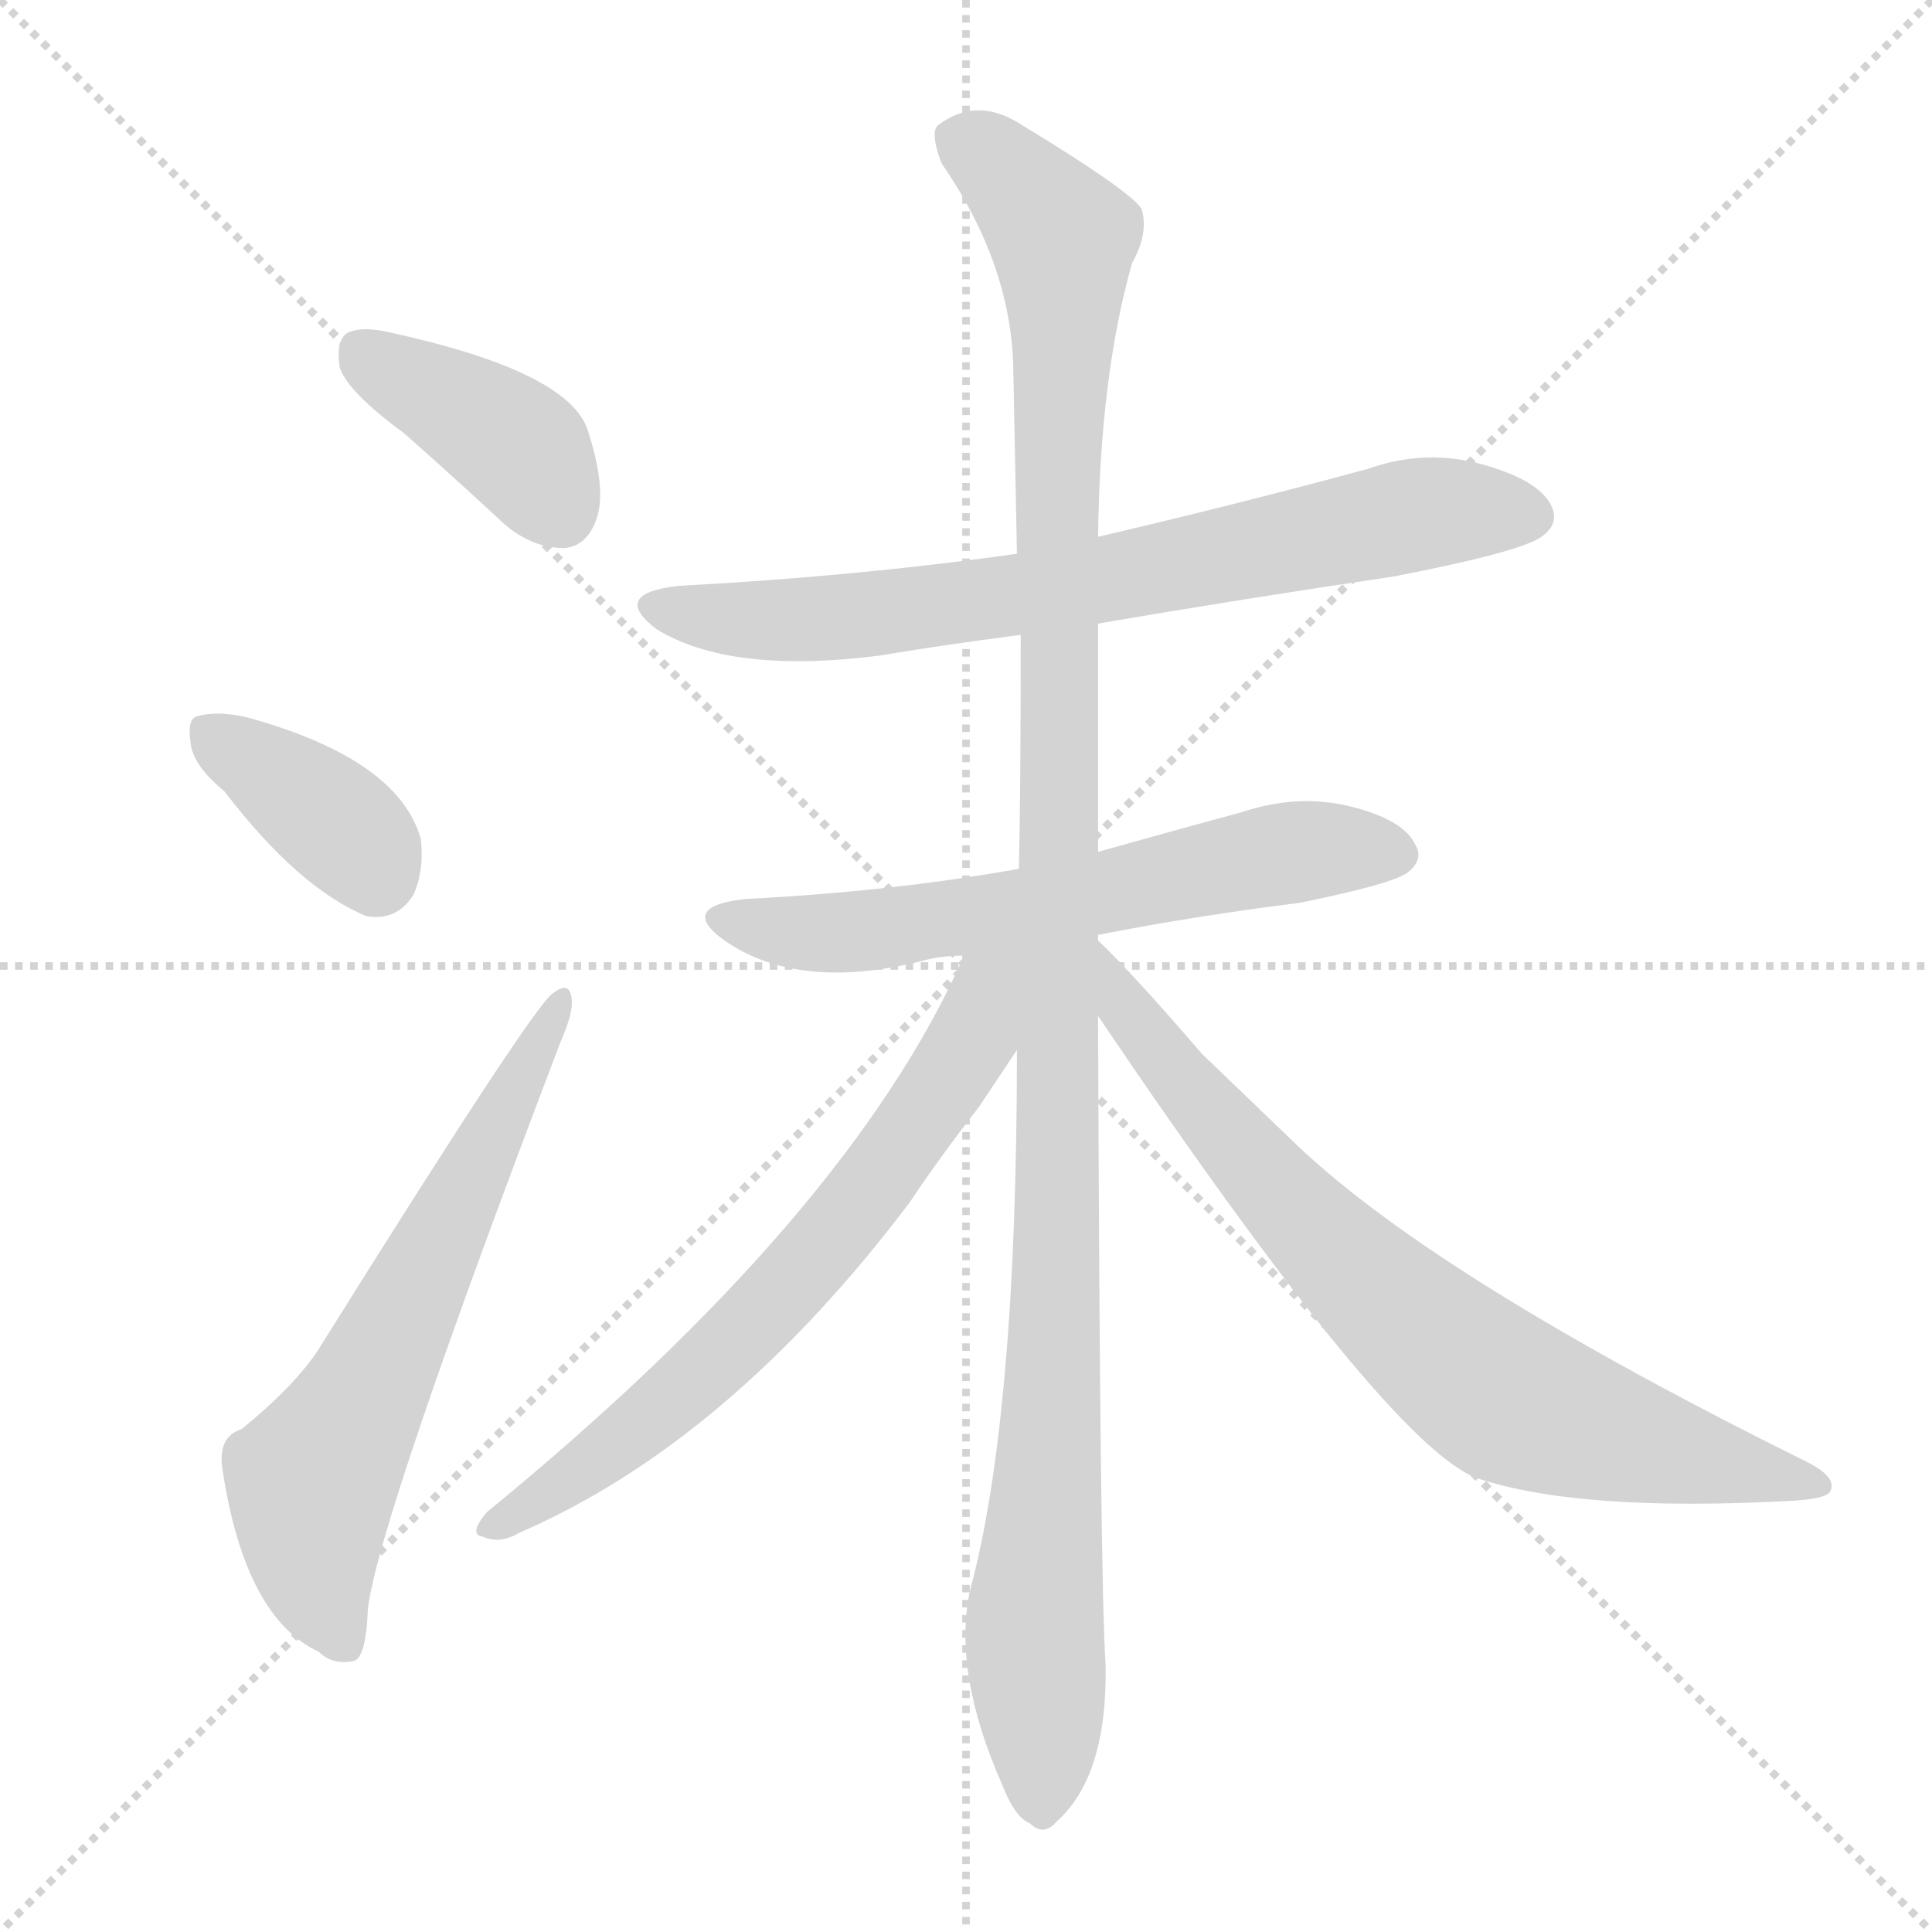 <svg xmlns="http://www.w3.org/2000/svg" version="1.1" viewBox="0 0 1024 1024">
  <g stroke="lightgray" stroke-dasharray="1,1" stroke-width="1" transform="scale(4, 4)">
    <line x1="0" y1="0" x2="256" y2="256" />
    <line x1="256" y1="0" x2="0" y2="256" />
    <line x1="128" y1="0" x2="128" y2="256" />
    <line x1="0" y1="128" x2="256" y2="128" />
  </g>
  <g transform="scale(1.0, -1.0) translate(0.0, -895.50)">
    <style type="text/css">
      
        @keyframes keyframes0 {
          from {
            stroke: blue;
            stroke-dashoffset: 395;
            stroke-width: 128;
          }
          56% {
            animation-timing-function: step-end;
            stroke: blue;
            stroke-dashoffset: 0;
            stroke-width: 128;
          }
          to {
            stroke: black;
            stroke-width: 1024;
          }
        }
        #make-me-a-hanzi-animation-0 {
          animation: keyframes0 0.571s both;
          animation-delay: 0s;
          animation-timing-function: linear;
        }
      
        @keyframes keyframes1 {
          from {
            stroke: blue;
            stroke-dashoffset: 371;
            stroke-width: 128;
          }
          55% {
            animation-timing-function: step-end;
            stroke: blue;
            stroke-dashoffset: 0;
            stroke-width: 128;
          }
          to {
            stroke: black;
            stroke-width: 1024;
          }
        }
        #make-me-a-hanzi-animation-1 {
          animation: keyframes1 0.552s both;
          animation-delay: 0.571s;
          animation-timing-function: linear;
        }
      
        @keyframes keyframes2 {
          from {
            stroke: blue;
            stroke-dashoffset: 630;
            stroke-width: 128;
          }
          67% {
            animation-timing-function: step-end;
            stroke: blue;
            stroke-dashoffset: 0;
            stroke-width: 128;
          }
          to {
            stroke: black;
            stroke-width: 1024;
          }
        }
        #make-me-a-hanzi-animation-2 {
          animation: keyframes2 0.763s both;
          animation-delay: 1.123s;
          animation-timing-function: linear;
        }
      
        @keyframes keyframes3 {
          from {
            stroke: blue;
            stroke-dashoffset: 721;
            stroke-width: 128;
          }
          70% {
            animation-timing-function: step-end;
            stroke: blue;
            stroke-dashoffset: 0;
            stroke-width: 128;
          }
          to {
            stroke: black;
            stroke-width: 1024;
          }
        }
        #make-me-a-hanzi-animation-3 {
          animation: keyframes3 0.837s both;
          animation-delay: 1.886s;
          animation-timing-function: linear;
        }
      
        @keyframes keyframes4 {
          from {
            stroke: blue;
            stroke-dashoffset: 610;
            stroke-width: 128;
          }
          67% {
            animation-timing-function: step-end;
            stroke: blue;
            stroke-dashoffset: 0;
            stroke-width: 128;
          }
          to {
            stroke: black;
            stroke-width: 1024;
          }
        }
        #make-me-a-hanzi-animation-4 {
          animation: keyframes4 0.746s both;
          animation-delay: 2.723s;
          animation-timing-function: linear;
        }
      
        @keyframes keyframes5 {
          from {
            stroke: blue;
            stroke-dashoffset: 1157;
            stroke-width: 128;
          }
          79% {
            animation-timing-function: step-end;
            stroke: blue;
            stroke-dashoffset: 0;
            stroke-width: 128;
          }
          to {
            stroke: black;
            stroke-width: 1024;
          }
        }
        #make-me-a-hanzi-animation-5 {
          animation: keyframes5 1.192s both;
          animation-delay: 3.469s;
          animation-timing-function: linear;
        }
      
        @keyframes keyframes6 {
          from {
            stroke: blue;
            stroke-dashoffset: 667;
            stroke-width: 128;
          }
          68% {
            animation-timing-function: step-end;
            stroke: blue;
            stroke-dashoffset: 0;
            stroke-width: 128;
          }
          to {
            stroke: black;
            stroke-width: 1024;
          }
        }
        #make-me-a-hanzi-animation-6 {
          animation: keyframes6 0.793s both;
          animation-delay: 4.661s;
          animation-timing-function: linear;
        }
      
        @keyframes keyframes7 {
          from {
            stroke: blue;
            stroke-dashoffset: 743;
            stroke-width: 128;
          }
          71% {
            animation-timing-function: step-end;
            stroke: blue;
            stroke-dashoffset: 0;
            stroke-width: 128;
          }
          to {
            stroke: black;
            stroke-width: 1024;
          }
        }
        #make-me-a-hanzi-animation-7 {
          animation: keyframes7 0.855s both;
          animation-delay: 5.454s;
          animation-timing-function: linear;
        }
      
    </style>
    
      <path d="M 214 666 Q 239 644 267 618 Q 282 605 299 605 Q 311 606 316 620 Q 322 636 311 669 Q 299 699 208 719 Q 192 723 184 719 Q 178 715 180 701 Q 184 688 214 666 Z" fill="lightgray" />
    
      <path d="M 119 476 Q 158 425 194 410 Q 210 407 219 421 Q 225 434 223 451 Q 211 493 132 515 Q 116 519 105 516 Q 99 515 101 502 Q 102 490 119 476 Z" fill="lightgray" />
    
      <path d="M 128 138 Q 115 134 118 116 Q 130 38 169 20 Q 176 13 187 15 Q 194 16 195 43 Q 201 91 297 343 Q 304 359 303 366 Q 302 376 293 369 Q 283 363 168 179 Q 155 160 128 138 Z" fill="lightgray" />
    
      <path d="M 582 565 Q 658 578 739 590 Q 806 603 817 611 Q 827 618 822 628 Q 815 641 787 649 Q 756 658 725 647 Q 655 628 582 611 L 539 602 Q 454 590 360 585 Q 323 581 348 562 Q 387 538 466 548 Q 502 554 541 559 L 582 565 Z" fill="lightgray" />
    
      <path d="M 582 400 Q 633 410 689 417 Q 738 427 746 433 Q 755 440 750 448 Q 744 461 716 468 Q 688 475 658 465 Q 621 455 582 444 L 540 435 Q 473 423 395 419 Q 359 415 384 397 Q 423 370 488 386 Q 498 389 511 389 L 582 400 Z" fill="lightgray" />
    
      <path d="M 582 397 Q 582 398 582 400 L 582 444 Q 582 502 582 565 L 582 611 Q 583 696 600 756 Q 609 772 605 785 Q 598 795 542 829 Q 518 845 497 829 Q 493 825 499 809 Q 535 757 537 703 Q 538 655 539 602 L 541 559 Q 541 472 540 435 L 539 339 Q 539 144 514 52 Q 505 9 531 -50 Q 538 -68 546 -71 Q 553 -78 560 -70 Q 587 -46 586 13 Q 583 56 582 357 L 582 397 Z" fill="lightgray" />
    
      <path d="M 511 389 Q 450 251 258 94 Q 248 82 256 81 Q 265 77 275 83 Q 386 131 482 258 Q 498 282 519 309 Q 531 327 539 339 C 581 402 528 426 511 389 Z" fill="lightgray" />
    
      <path d="M 582 357 Q 736 129 783 112 Q 837 94 949 100 Q 968 101 970 105 Q 974 112 959 120 Q 763 217 688 288 Q 663 312 637 337 Q 600 380 582 397 C 561 418 565 382 582 357 Z" fill="lightgray" />
    
    
      <clipPath id="make-me-a-hanzi-clip-0">
        <path d="M 214 666 Q 239 644 267 618 Q 282 605 299 605 Q 311 606 316 620 Q 322 636 311 669 Q 299 699 208 719 Q 192 723 184 719 Q 178 715 180 701 Q 184 688 214 666 Z" />
      </clipPath>
      <path clip-path="url(#make-me-a-hanzi-clip-0)" d="M 191 710 L 269 664 L 297 624" fill="none" id="make-me-a-hanzi-animation-0" stroke-dasharray="267 534" stroke-linecap="round" />
    
      <clipPath id="make-me-a-hanzi-clip-1">
        <path d="M 119 476 Q 158 425 194 410 Q 210 407 219 421 Q 225 434 223 451 Q 211 493 132 515 Q 116 519 105 516 Q 99 515 101 502 Q 102 490 119 476 Z" />
      </clipPath>
      <path clip-path="url(#make-me-a-hanzi-clip-1)" d="M 112 506 L 176 462 L 199 432" fill="none" id="make-me-a-hanzi-animation-1" stroke-dasharray="243 486" stroke-linecap="round" />
    
      <clipPath id="make-me-a-hanzi-clip-2">
        <path d="M 128 138 Q 115 134 118 116 Q 130 38 169 20 Q 176 13 187 15 Q 194 16 195 43 Q 201 91 297 343 Q 304 359 303 366 Q 302 376 293 369 Q 283 363 168 179 Q 155 160 128 138 Z" />
      </clipPath>
      <path clip-path="url(#make-me-a-hanzi-clip-2)" d="M 182 24 L 168 57 L 165 109 L 297 363" fill="none" id="make-me-a-hanzi-animation-2" stroke-dasharray="502 1004" stroke-linecap="round" />
    
      <clipPath id="make-me-a-hanzi-clip-3">
        <path d="M 582 565 Q 658 578 739 590 Q 806 603 817 611 Q 827 618 822 628 Q 815 641 787 649 Q 756 658 725 647 Q 655 628 582 611 L 539 602 Q 454 590 360 585 Q 323 581 348 562 Q 387 538 466 548 Q 502 554 541 559 L 582 565 Z" />
      </clipPath>
      <path clip-path="url(#make-me-a-hanzi-clip-3)" d="M 352 575 L 406 566 L 454 568 L 586 588 L 752 623 L 811 622" fill="none" id="make-me-a-hanzi-animation-3" stroke-dasharray="593 1186" stroke-linecap="round" />
    
      <clipPath id="make-me-a-hanzi-clip-4">
        <path d="M 582 400 Q 633 410 689 417 Q 738 427 746 433 Q 755 440 750 448 Q 744 461 716 468 Q 688 475 658 465 Q 621 455 582 444 L 540 435 Q 473 423 395 419 Q 359 415 384 397 Q 423 370 488 386 Q 498 389 511 389 L 582 400 Z" />
      </clipPath>
      <path clip-path="url(#make-me-a-hanzi-clip-4)" d="M 387 409 L 459 402 L 572 419 L 683 444 L 737 444" fill="none" id="make-me-a-hanzi-animation-4" stroke-dasharray="482 964" stroke-linecap="round" />
    
      <clipPath id="make-me-a-hanzi-clip-5">
        <path d="M 582 397 Q 582 398 582 400 L 582 444 Q 582 502 582 565 L 582 611 Q 583 696 600 756 Q 609 772 605 785 Q 598 795 542 829 Q 518 845 497 829 Q 493 825 499 809 Q 535 757 537 703 Q 538 655 539 602 L 541 559 Q 541 472 540 435 L 539 339 Q 539 144 514 52 Q 505 9 531 -50 Q 538 -68 546 -71 Q 553 -78 560 -70 Q 587 -46 586 13 Q 583 56 582 357 L 582 397 Z" />
      </clipPath>
      <path clip-path="url(#make-me-a-hanzi-clip-5)" d="M 509 823 L 553 783 L 564 759 L 561 223 L 548 32 L 552 -56" fill="none" id="make-me-a-hanzi-animation-5" stroke-dasharray="1029 2058" stroke-linecap="round" />
    
      <clipPath id="make-me-a-hanzi-clip-6">
        <path d="M 511 389 Q 450 251 258 94 Q 248 82 256 81 Q 265 77 275 83 Q 386 131 482 258 Q 498 282 519 309 Q 531 327 539 339 C 581 402 528 426 511 389 Z" />
      </clipPath>
      <path clip-path="url(#make-me-a-hanzi-clip-6)" d="M 533 387 L 497 315 L 438 236 L 358 155 L 262 87" fill="none" id="make-me-a-hanzi-animation-6" stroke-dasharray="539 1078" stroke-linecap="round" />
    
      <clipPath id="make-me-a-hanzi-clip-7">
        <path d="M 582 357 Q 736 129 783 112 Q 837 94 949 100 Q 968 101 970 105 Q 974 112 959 120 Q 763 217 688 288 Q 663 312 637 337 Q 600 380 582 397 C 561 418 565 382 582 357 Z" />
      </clipPath>
      <path clip-path="url(#make-me-a-hanzi-clip-7)" d="M 589 384 L 600 353 L 632 313 L 705 233 L 779 168 L 818 146 L 964 108" fill="none" id="make-me-a-hanzi-animation-7" stroke-dasharray="615 1230" stroke-linecap="round" />
    
  </g>
</svg>